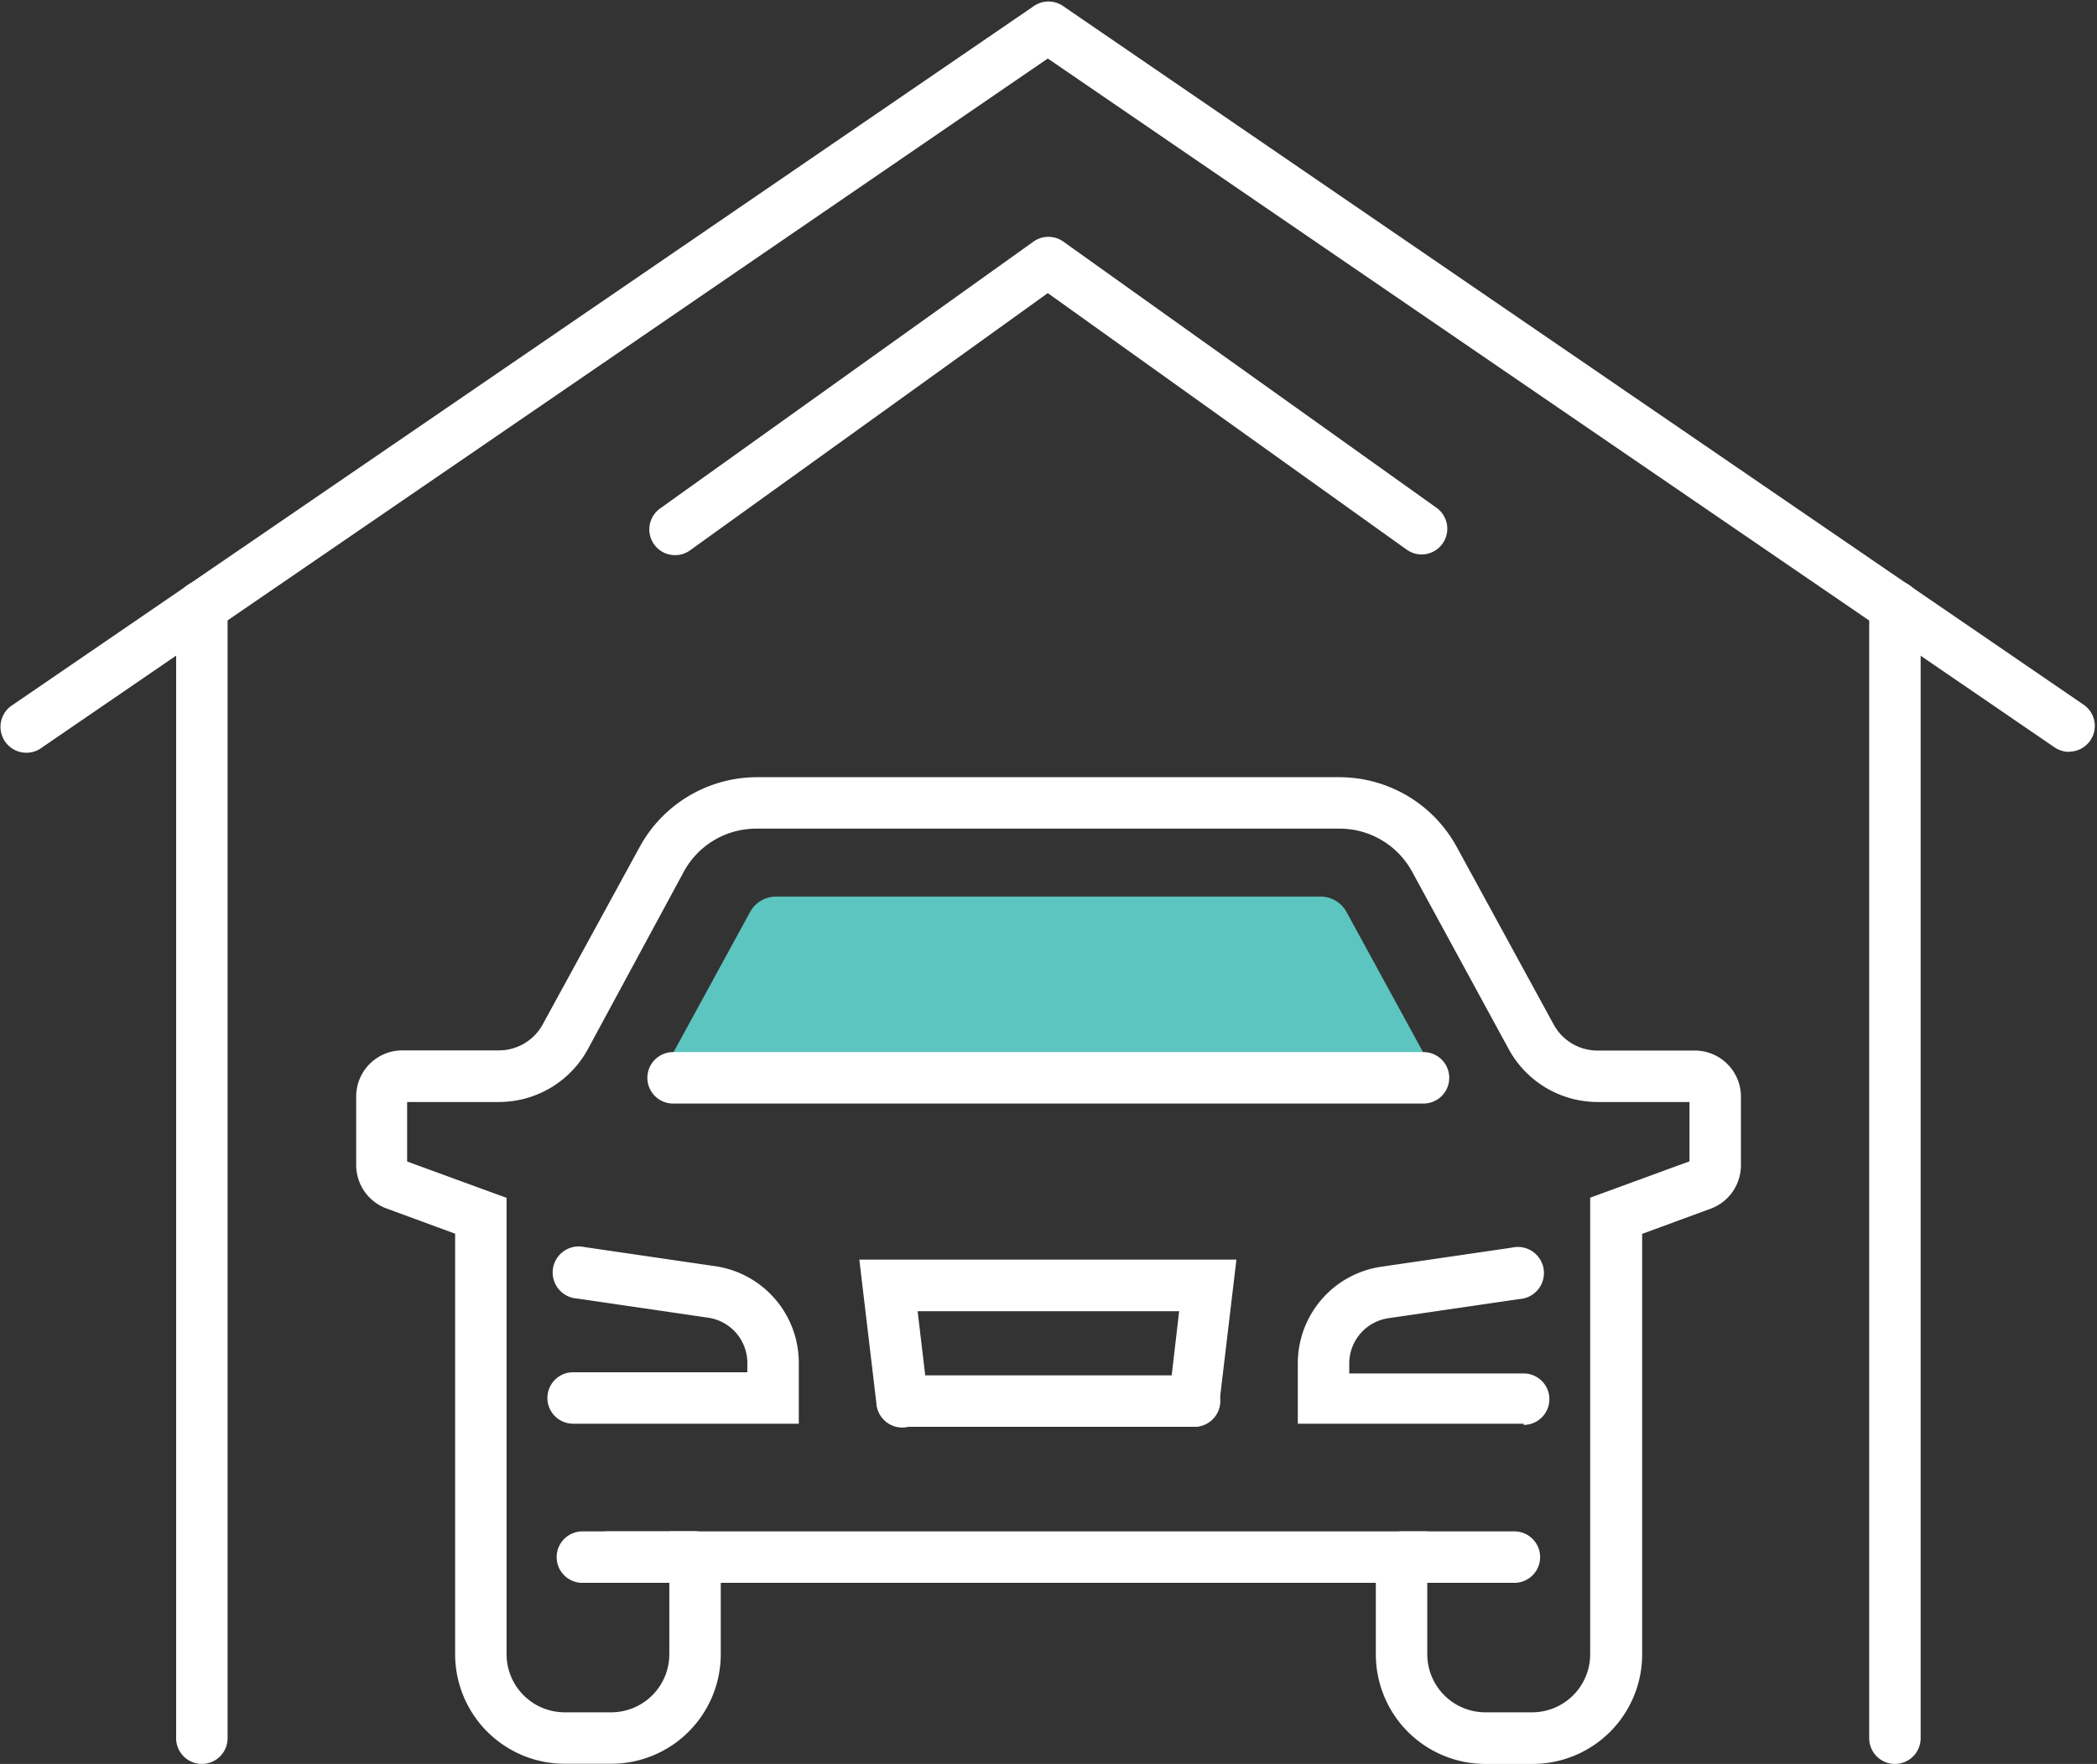 <svg xmlns="http://www.w3.org/2000/svg" viewBox="-0.101 -0.092 122.285 102.862"><rect x="-0.101" y="-0.092" width="122.285" height="102.862" fill="#333333" stroke="none"/><title>Depositphotos_108106520_30</title><g data-name="Layer 2"><g data-name="Layer 1"><g data-name="Layer 2"><g data-name="Icon Set"><path d="M120.56 43.75a1.49 1.49 0 0 1-.85-.26L61 3.32 2.36 43.49A1.51 1.51 0 1 1 .66 41L60.19.26a1.5 1.5 0 0 1 1.7 0L121.4 41a1.5 1.5 0 0 1-.85 2.74z" fill="#fff"/><path d="M11.67 102.77a1.5 1.5 0 0 1-1.5-1.5v-66a1.5 1.5 0 0 1 3 0v66a1.5 1.5 0 0 1-1.5 1.5z" fill="#fff"/><path d="M110.4 102.77a1.5 1.5 0 0 1-1.5-1.5v-66a1.5 1.5 0 0 1 3 0v66a1.5 1.5 0 0 1-1.5 1.5z" fill="#fff"/><path d="M82.8 32.24a1.49 1.49 0 0 1-.87-.28L61 17 40.14 32a1.5 1.5 0 1 1-1.75-2.44L60.16 14a1.5 1.5 0 0 1 1.75 0l21.76 15.52a1.5 1.5 0 0 1-.87 2.72z" fill="#fff"/><path d="M54.49 62.76H83.7l-5.28-9.67a1.73 1.73 0 0 0-1.52-.9H45.16a1.73 1.73 0 0 0-1.52.9l-5.28 9.67z" fill="#5cc5c0"/><path d="M46.48 82.93H33.32a1.5 1.5 0 0 1 0-3h10.16v-.55a2.67 2.67 0 0 0-2.27-2.63l-7.66-1.12a1.52 1.52 0 1 1 .43-3l7.66 1.12a5.69 5.69 0 0 1 4.84 5.6z" fill="#fff"/><path d="M89.25 102.77h-2.73a6.39 6.39 0 0 1-6.39-6.38v-4.18h-38.2v4.17a6.39 6.39 0 0 1-6.38 6.38h-2.73a6.39 6.39 0 0 1-6.38-6.38V71.85l-4-1.47a2.7 2.7 0 0 1-1.77-2.53v-4a2.69 2.69 0 0 1 2.69-2.69H29a2.91 2.91 0 0 0 2.55-1.52L37.2 49.3a7.8 7.8 0 0 1 6.8-4.07h34a7.8 7.8 0 0 1 6.85 4.07l5.65 10.35a2.91 2.91 0 0 0 2.56 1.52h5.67a2.69 2.69 0 0 1 2.69 2.69v4a2.7 2.7 0 0 1-1.76 2.53l-4 1.47v24.52a6.39 6.39 0 0 1-6.39 6.39zM38.93 89.21h44.2v7.17a3.39 3.39 0 0 0 3.39 3.38h2.73a3.39 3.39 0 0 0 3.38-3.38V69.75l5.79-2.12v-3.46h-5.35a5.91 5.91 0 0 1-5.19-3.08l-5.64-10.36a4.81 4.81 0 0 0-4.24-2.5H44a4.8 4.8 0 0 0-4.22 2.5l-5.6 10.36A5.91 5.91 0 0 1 29 64.17h-5.36v3.47l5.8 2.12v26.62a3.39 3.39 0 0 0 3.38 3.38h2.73a3.39 3.39 0 0 0 3.38-3.38z" fill="#fff"/><path d="M82.91 64.26H39.15a1.5 1.5 0 1 1 0-3h43.76a1.5 1.5 0 0 1 0 3z" fill="#fff"/><path d="M88.75 82.93H75.58v-3.55a5.69 5.69 0 0 1 4.84-5.6l7.66-1.12a1.52 1.52 0 1 1 .43 3l-7.66 1.12a2.67 2.67 0 0 0-2.27 2.63V80h10.17a1.5 1.5 0 1 1 0 3z" fill="#fff"/><path d="M69.56 83.11H52.51a1.5 1.5 0 0 1 0-3h17.05a1.5 1.5 0 0 1 0 3z" fill="#fff"/><path d="M69.56 83.11h-.17a1.5 1.5 0 0 1-1.32-1.66l.59-5.08H53.41l.6 5.07a1.51 1.51 0 1 1-3 .34l-1-8.42H72l-1 8.42a1.5 1.5 0 0 1-1.44 1.33z" fill="#fff"/><path d="M40.43 92.21h-5.11a1.5 1.5 0 0 1 0-3h5.11a1.5 1.5 0 1 1 0 3z" fill="#fff"/><path d="M88.21 92.21h-6.58a1.5 1.5 0 0 1 0-3h6.58a1.5 1.5 0 0 1 0 3z" fill="#fff"/><path d="M40.43 92.21h-6.57a1.5 1.5 0 0 1 0-3h6.58a1.5 1.5 0 1 1 0 3z" fill="#fff"/></g></g></g></g></svg>